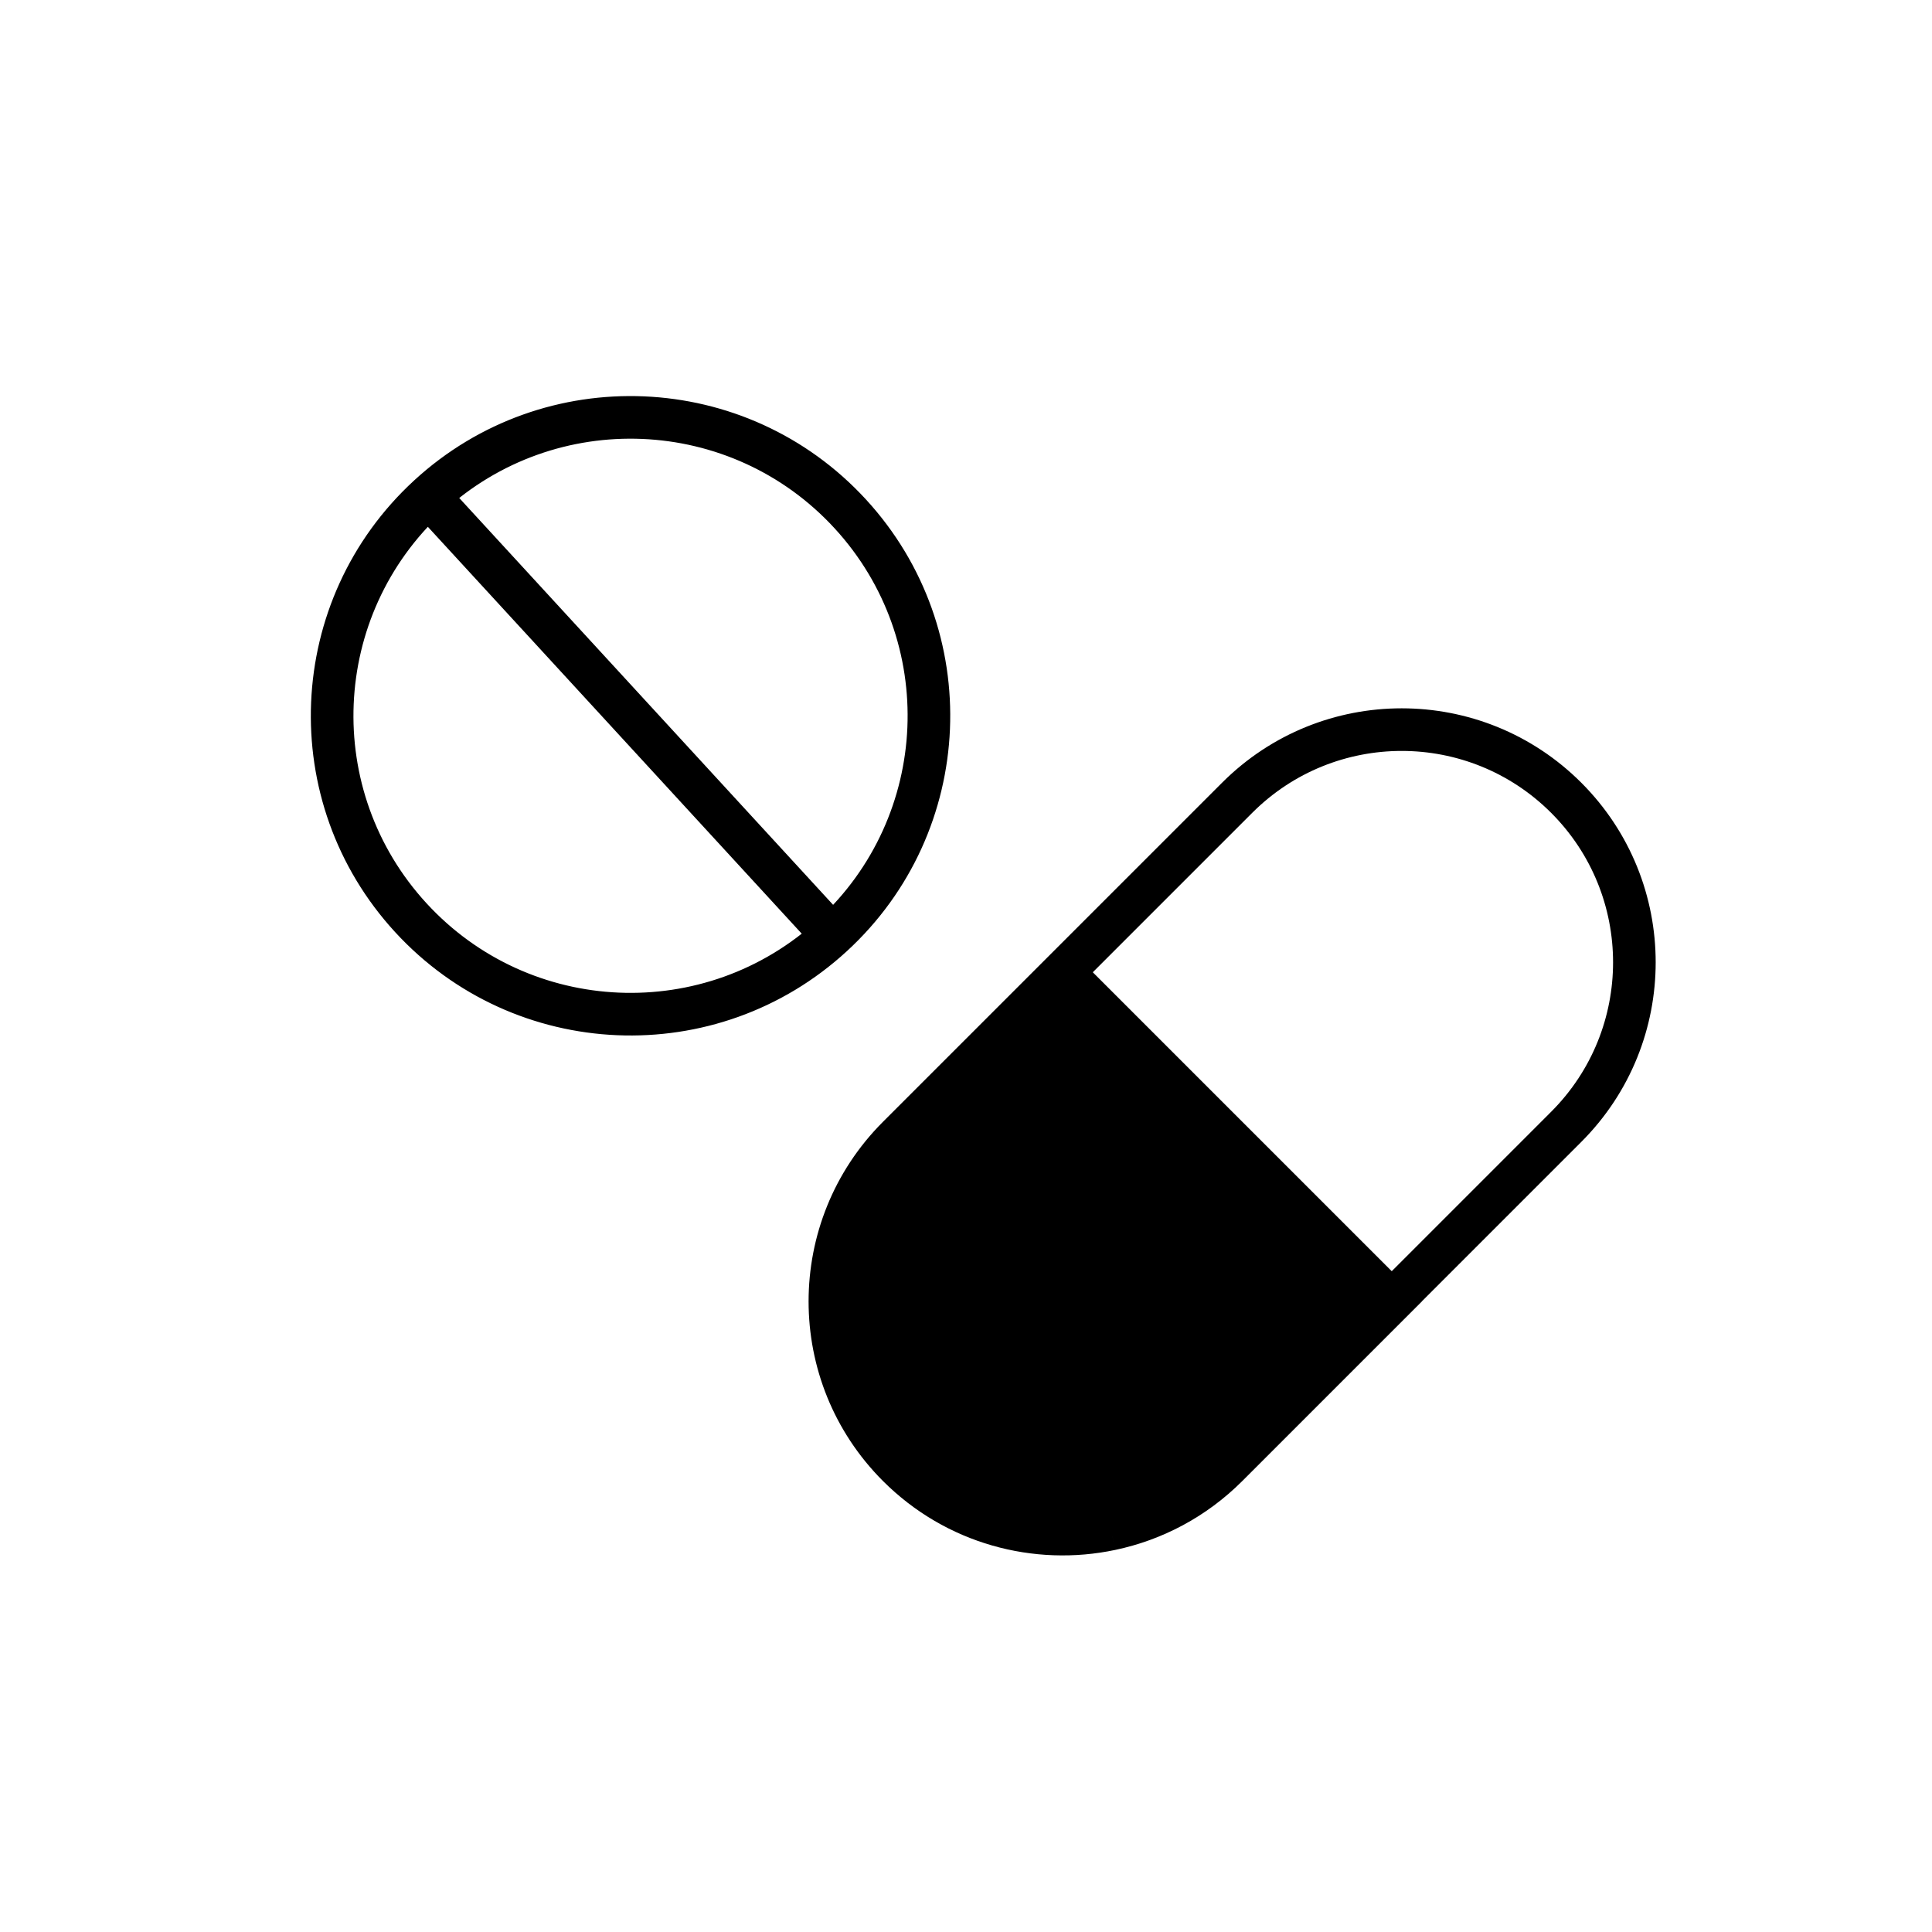 <svg width="136" height="136" viewBox="0 0 136 136" xmlns="http://www.w3.org/2000/svg">
<path fill-rule="evenodd" clip-rule="evenodd" d="M29.287 64.261C21.624 55.922 22.172 42.951 30.511 35.288C38.849 27.625 51.821 28.173 59.484 36.512C67.147 44.85 66.599 57.822 58.26 65.485C49.921 73.148 36.95 72.6 29.287 64.261ZM28.551 64.938C20.514 56.192 21.089 42.588 29.834 34.551C38.58 26.515 52.184 27.09 60.22 35.835C68.257 44.58 67.682 58.185 58.937 66.221C50.191 74.258 36.587 73.683 28.551 64.938ZM57.978 64.446L31.521 35.655L30.785 36.332L57.242 65.123L57.978 64.446Z"/>
<path d="M31.521 35.655L32.258 34.979L31.581 34.242L30.845 34.919L31.521 35.655ZM57.978 64.446L58.655 65.182L59.391 64.506L58.714 63.769L57.978 64.446ZM30.785 36.332L30.108 35.596L29.372 36.272L30.049 37.009L30.785 36.332ZM57.242 65.123L56.505 65.799L57.182 66.535L57.918 65.859L57.242 65.123ZM29.834 34.551C21.089 42.588 20.514 56.192 28.551 64.938L30.023 63.584C22.734 55.652 23.256 43.313 31.188 36.024L29.834 34.551ZM60.22 35.835C52.184 27.09 38.58 26.515 29.834 34.551L31.188 36.024C39.12 28.735 51.459 29.256 58.748 37.188L60.22 35.835ZM58.937 66.221C67.682 58.185 68.257 44.58 60.22 35.835L58.748 37.188C66.037 45.12 65.515 57.459 57.583 64.749L58.937 66.221ZM28.551 64.938C36.587 73.683 50.191 74.258 58.937 66.221L57.583 64.749C49.651 72.038 37.312 71.516 30.023 63.584L28.551 64.938ZM29.158 33.815C20.006 42.225 19.404 56.462 27.814 65.614L29.287 64.261C21.624 55.922 22.172 42.951 30.511 35.288L29.158 33.815ZM60.957 35.158C52.546 26.006 38.309 25.405 29.158 33.815L30.511 35.288C38.849 27.625 51.821 28.173 59.484 36.512L60.957 35.158ZM59.613 66.957C68.765 58.547 69.367 44.31 60.957 35.158L59.484 36.512C67.147 44.85 66.599 57.822 58.26 65.485L59.613 66.957ZM27.814 65.614C36.224 74.766 50.461 75.368 59.613 66.957L58.26 65.485C49.921 73.148 36.95 72.6 29.287 64.261L27.814 65.614ZM30.785 36.332L57.242 65.123L58.714 63.769L32.258 34.979L30.785 36.332ZM31.462 37.068L32.198 36.392L30.845 34.919L30.108 35.596L31.462 37.068ZM57.978 64.446L31.521 35.655L30.049 37.009L56.505 65.799L57.978 64.446ZM57.301 63.71L56.565 64.386L57.918 65.859L58.655 65.182L57.301 63.71Z"/>
<path fill-rule="evenodd" clip-rule="evenodd" d="M86.745 103.544L98.68 91.609L98.676 91.605L110.605 79.675C117.197 73.084 117.197 62.396 110.605 55.804C104.013 49.213 93.326 49.212 86.734 55.804L62.863 79.675C56.271 86.267 56.271 96.955 62.863 103.547C67.057 107.741 72.909 109.266 78.309 108.123C81.4 107.471 84.344 105.945 86.745 103.544ZM97.969 90.898L75.512 68.441L87.441 56.511C93.642 50.31 103.697 50.31 109.898 56.511C116.099 62.713 116.099 72.767 109.898 78.968L97.969 90.898Z"/>
<path d="M98.68 91.609L99.387 92.316L100.094 91.609L99.387 90.902L98.68 91.609ZM86.745 103.544L87.452 104.252L86.745 103.544ZM98.676 91.605L97.969 90.898L97.262 91.605L97.969 92.312L98.676 91.605ZM78.309 108.123L78.103 107.145L78.102 107.145L78.309 108.123ZM75.512 68.441L74.805 67.734L74.098 68.441L74.805 69.148L75.512 68.441ZM97.969 90.898L97.262 91.605L97.969 92.312L98.676 91.605L97.969 90.898ZM87.441 56.511L86.734 55.804L87.441 56.511ZM97.973 90.902L86.037 102.837L87.452 104.252L99.387 92.316L97.973 90.902ZM97.969 92.312L97.973 92.316L99.387 90.902L99.383 90.898L97.969 92.312ZM99.383 92.312L111.312 80.383L109.898 78.968L97.969 90.898L99.383 92.312ZM111.312 80.383C118.295 73.4 118.295 62.08 111.312 55.097L109.898 56.511C116.099 62.713 116.099 72.767 109.898 78.968L111.312 80.383ZM111.312 55.097C104.33 48.115 93.009 48.115 86.027 55.097L87.441 56.511C93.642 50.31 103.697 50.31 109.898 56.511L111.312 55.097ZM86.027 55.097L62.156 78.968L63.57 80.383L87.441 56.511L86.027 55.097ZM62.156 78.968C55.173 85.951 55.173 97.272 62.156 104.254L63.57 102.84C57.369 96.638 57.369 86.584 63.57 80.383L62.156 78.968ZM62.156 104.254C66.599 108.697 72.799 110.312 78.516 109.102L78.102 107.145C73.019 108.221 67.515 106.784 63.57 102.84L62.156 104.254ZM86.037 102.837C83.778 105.097 81.01 106.532 78.103 107.145L78.516 109.102C81.791 108.411 84.91 106.793 87.452 104.252L86.037 102.837ZM74.805 69.148L97.262 91.605L98.676 90.191L76.219 67.734L74.805 69.148ZM86.734 55.804L74.805 67.734L76.219 69.148L88.148 57.219L86.734 55.804ZM110.605 55.804C104.013 49.213 93.326 49.212 86.734 55.804L88.148 57.219C93.959 51.408 103.38 51.408 109.191 57.219L110.605 55.804ZM110.605 79.675C117.197 73.084 117.197 62.396 110.605 55.804L109.191 57.219C115.002 63.029 115.002 72.451 109.191 78.261L110.605 79.675ZM98.676 91.605L110.605 79.675L109.191 78.261L97.262 90.191L98.676 91.605Z"/>
</svg>
